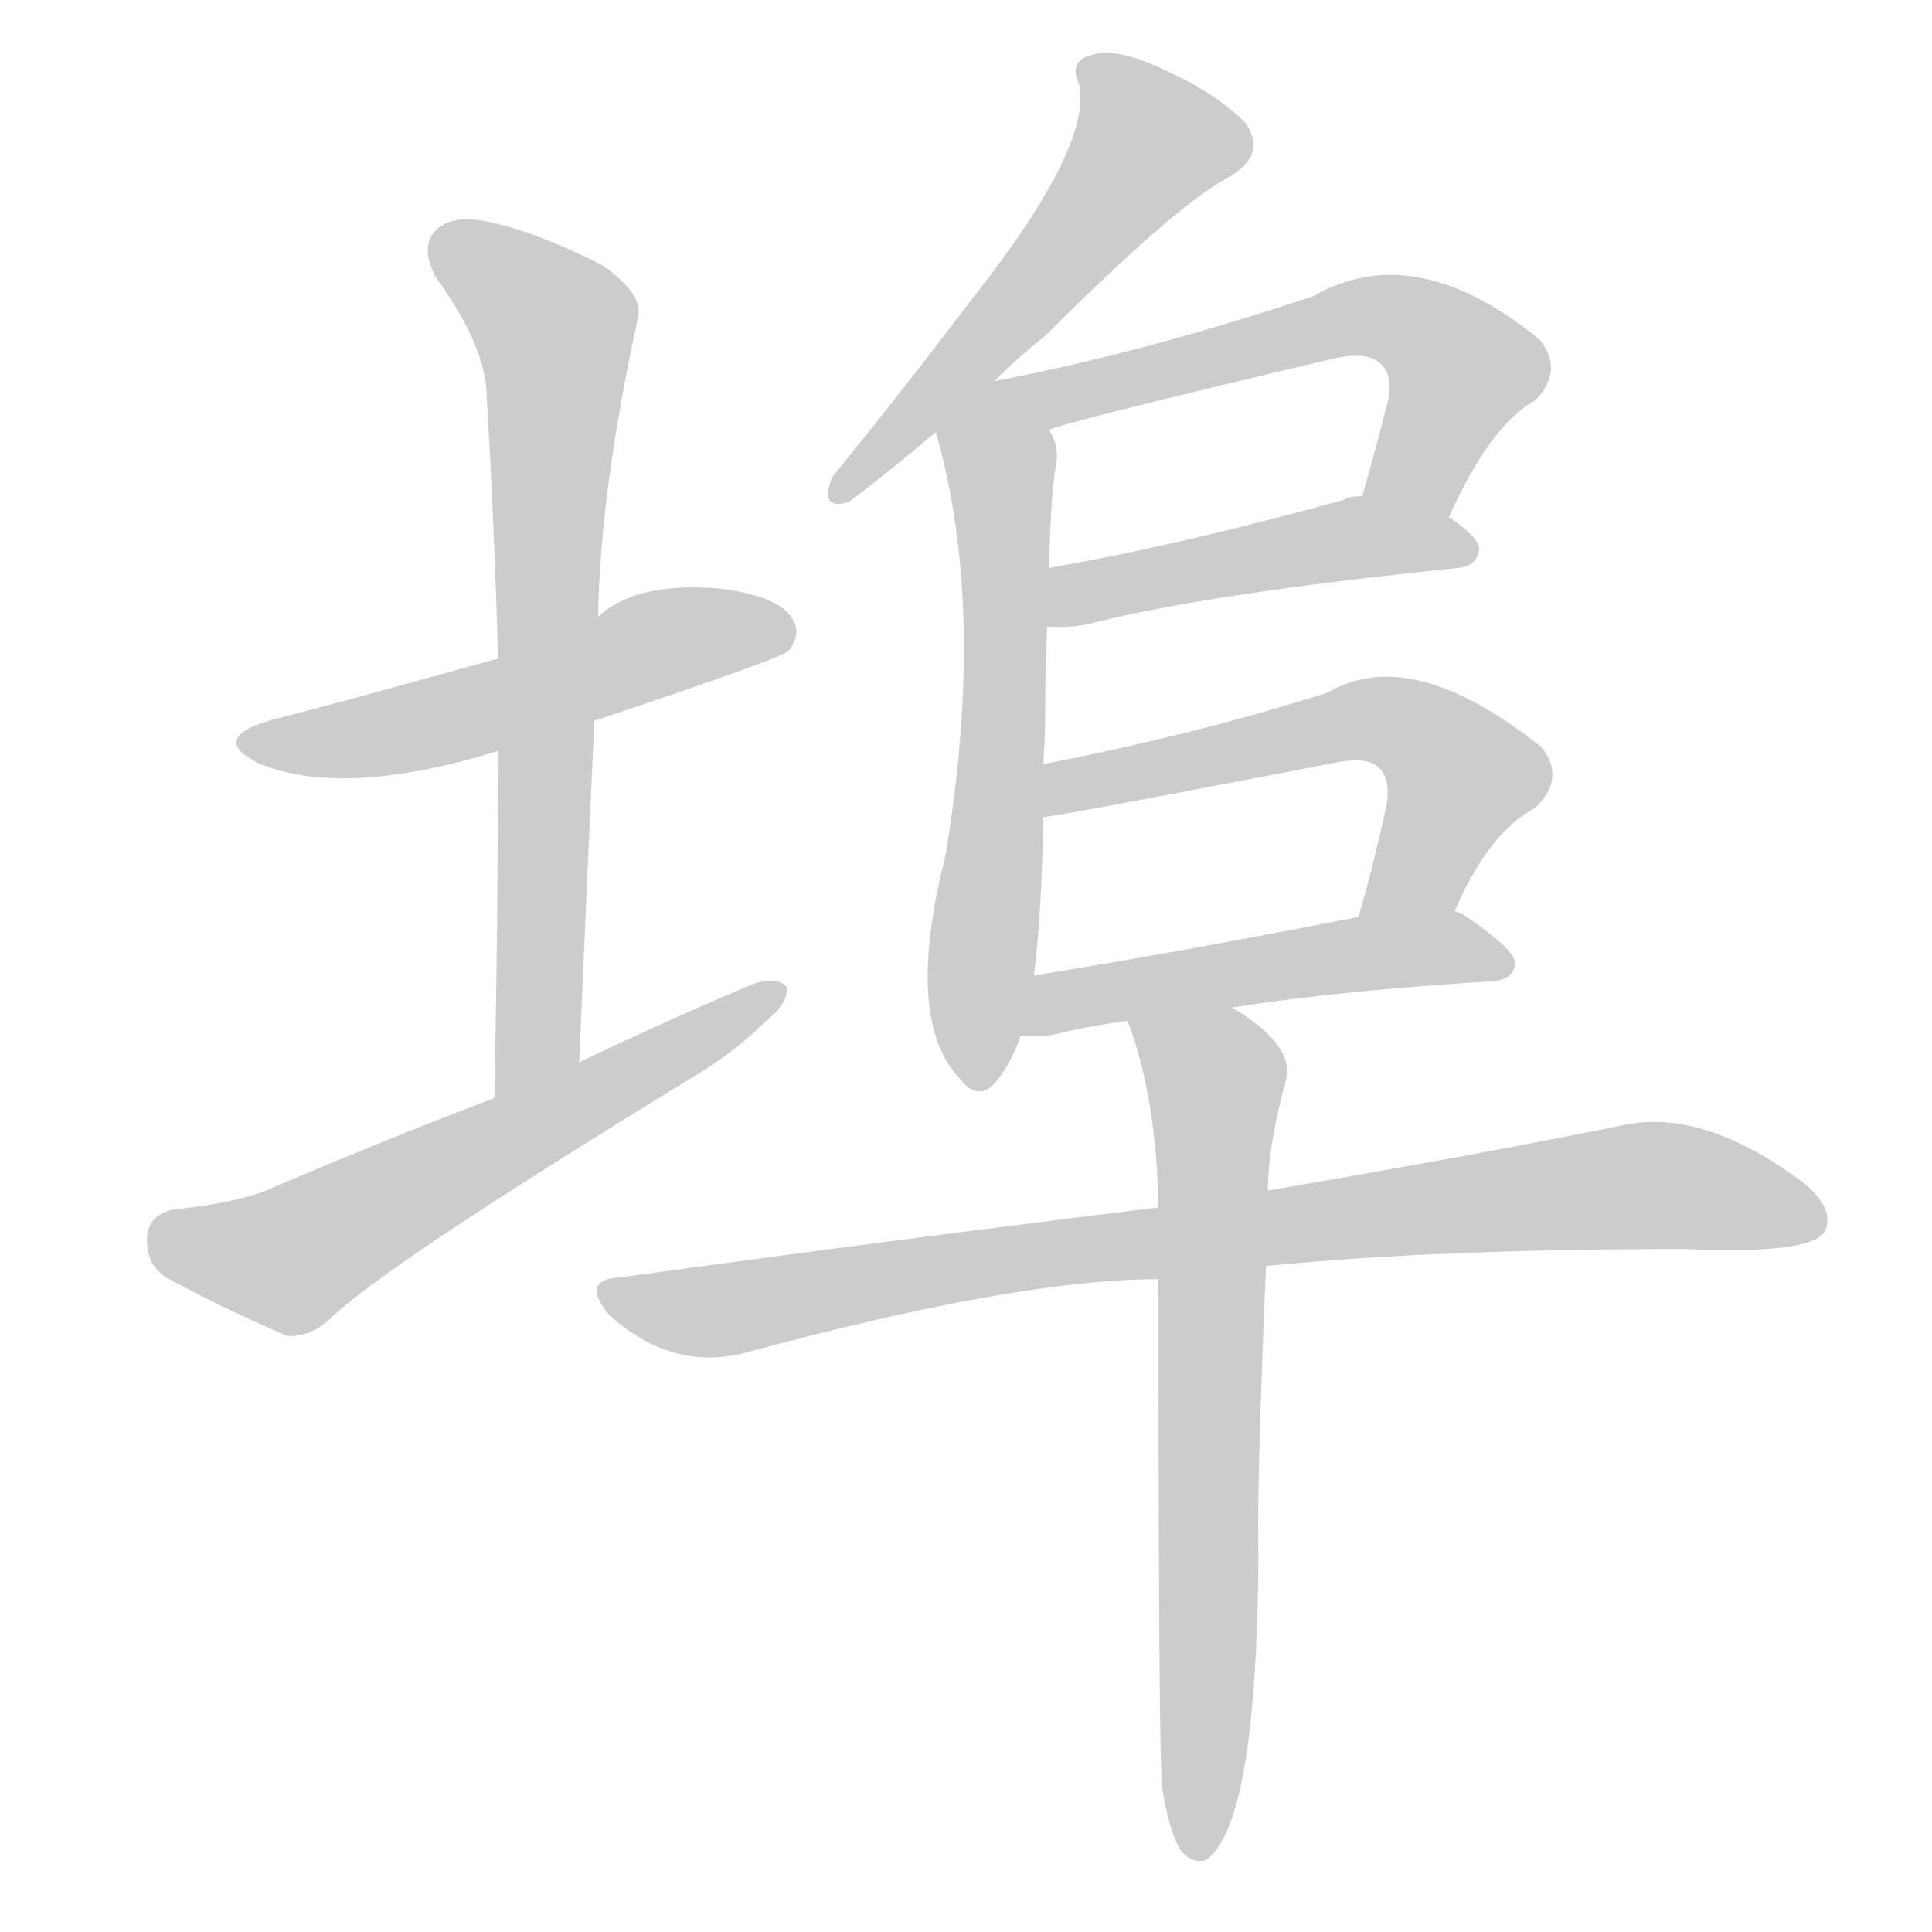 <!--
AnimCJK 2016-2018 Copyright Francois Mizessyn - https://github.com/parsimonhi/animCJK
Derived from:
    MakeMeAHanzi project - https://github.com/skishore/makemeahanzi
    Arphic PL KaitiM GB - https://apps.ubuntu.com/cat/applications/precise/fonts-arphic-gkai00mp/
    Arphic PL UKai - https://apps.ubuntu.com/cat/applications/fonts-arphic-ukai/
You can redistribute and/or modify this file under the terms of the Arphic Public License
as published by Arphic Technology Co., Ltd.
You should have received a copy of this license (the directory "APL") along with this file;
if not, see http://ftp.gnu.org/non-gnu/chinese-fonts-truetype/LICENSE.
-->
<svg id="z22496" class="acjk" version="1.1" viewBox="0 0 1024 1024" xmlns="http://www.w3.org/2000/svg" xmlns:xlink="http://www.w3.org/1999/xlink">
<style>
<![CDATA[
@keyframes z22496k {
	from {
		stroke:#ccc;
		stroke-dashoffset:3334;
	}
	1% {
		stroke:#c00;
		stroke-dashoffset:3334;
	}
	75% {
		stroke:#c00;
		stroke-dashoffset:0;
	}
	to {
		stroke:#000;
	}
}
#z22496 path[clip-path] {
	animation:z22496k 1s linear both;
	stroke-dasharray:3334;
	stroke-width:128;
	stroke-linecap:round;
	fill:none;
}
#z22496 path[clip-path="url(#z22496c1)"] {animation-delay:1s;}
#z22496 path[clip-path="url(#z22496c2)"] {animation-delay:2s;}
#z22496 path[clip-path="url(#z22496c3)"] {animation-delay:3s;}
#z22496 path[clip-path="url(#z22496c4)"] {animation-delay:4s;}
#z22496 path[clip-path="url(#z22496c5)"] {animation-delay:5s;}
#z22496 path[clip-path="url(#z22496c6)"] {animation-delay:6s;}
#z22496 path[clip-path="url(#z22496c7)"] {animation-delay:7s;}
#z22496 path[clip-path="url(#z22496c8)"] {animation-delay:8s;}
#z22496 path[clip-path="url(#z22496c9)"] {animation-delay:9s;}
#z22496 path[clip-path="url(#z22496c10)"] {animation-delay:10s;}
#z22496 path[clip-path="url(#z22496c11)"] {animation-delay:11s;}
#z22496 path {fill:#ccc;}
]]>
</style>
<path id="z22496d1" d="M315 382Q414 349 418 345Q425 336 420 328Q413 316 382 312Q337 308 317 327C302 339 283 345 264 349Q167 376 146 381Q109 391 138 405Q183 423 264 398C298 387 298 387 315 382Z"></path>
<path id="z22496d2" d="M307 563Q311 469 315 382C316 345 316 345 317 327Q318 261 338 169Q342 157 320 141Q283 122 256 117Q238 114 230 123Q223 132 231 147Q258 184 258 211Q262 278 264 349C264 382 264 382 264 398Q264 486 262 582C262 598 307 579 307 563Z"></path>
<path id="z22496d3" d="M262 582Q204 604 141 631Q123 638 92 641Q79 644 78 655Q77 670 88 677Q115 692 152 708Q164 709 175 699Q202 672 367 571Q389 558 405 542Q418 532 417 523Q411 517 398 522Q353 541 307 563C277 576 277 576 262 582Z"></path>
<path id="z22496d4" d="M527 202Q540 189 554 178Q623 109 651 94Q672 82 660 65Q644 49 617 37Q592 25 579 29Q566 32 572 45Q579 78 514 160Q480 205 441 253Q434 271 450 266Q475 247 496 229C517 211 517 211 527 202Z"></path>
<path id="z22496d5" d="M553 405Q554 390 554 377Q554 352 555 332C556 311 556 311 556 301Q557 259 560 245Q561 235 556 228C533 190 482 187 496 229Q523 323 501 454Q479 541 509 572Q519 585 529 572Q536 563 541 549C546 528 546 528 548 517Q552 487 553 433C553 414 553 414 553 405Z"></path>
<path id="z22496d6" d="M768 274Q790 225 814 212Q829 196 816 180Q750 126 696 157Q606 187 527 202C514 205 544 232 556 228Q559 225 707 190Q725 186 732 193Q738 199 736 211Q729 239 722 263C717 278 762 289 768 274Z"></path>
<path id="z22496d7" d="M555 332Q564 333 576 331Q637 315 773 301Q783 300 784 291Q784 285 768 274C754 266 738 263 722 263Q715 263 712 265Q625 289 556 301C546 303 545 332 555 332Z"></path>
<path id="z22496d8" d="M771 483Q789 441 814 428Q830 412 817 396Q748 341 704 367Q635 389 553 405C544 407 544 435 553 433Q559 433 709 404Q725 401 731 407Q737 413 735 426Q728 459 720 486C715 502 765 499 771 483Z"></path>
<path id="z22496d9" d="M653 534Q710 525 792 520Q802 519 803 511Q804 504 776 485Q775 484 771 483C755 477 737 483 720 486Q623 505 548 517C537 519 530 549 541 549Q550 550 560 548Q576 544 598 541C635 536 635 536 653 534Z"></path>
<path id="z22496d10" d="M671 671Q762 662 893 662Q959 665 967 653Q973 641 956 627Q904 588 862 596Q789 611 672 631C633 637 633 637 614 640Q482 656 329 677Q307 678 323 697Q356 727 395 717Q539 678 614 678C652 673 652 673 671 671Z"></path>
<path id="z22496d11" d="M616 948Q620 972 626 981Q632 988 639 986Q666 968 667 825Q666 789 671 671C672 644 672 644 672 631Q672 607 682 571Q685 553 653 534C637 524 594 523 598 541Q597 541 598 542Q613 582 614 640C614 665 614 665 614 678Q614 933 616 948Z"></path>
<defs>
	<clipPath id="z22496c1"><use xlink:href="#z22496d1"></use></clipPath>
	<clipPath id="z22496c2"><use xlink:href="#z22496d2"></use></clipPath>
	<clipPath id="z22496c3"><use xlink:href="#z22496d3"></use></clipPath>
	<clipPath id="z22496c4"><use xlink:href="#z22496d4"></use></clipPath>
	<clipPath id="z22496c5"><use xlink:href="#z22496d5"></use></clipPath>
	<clipPath id="z22496c6"><use xlink:href="#z22496d6"></use></clipPath>
	<clipPath id="z22496c7"><use xlink:href="#z22496d7"></use></clipPath>
	<clipPath id="z22496c8"><use xlink:href="#z22496d8"></use></clipPath>
	<clipPath id="z22496c9"><use xlink:href="#z22496d9"></use></clipPath>
	<clipPath id="z22496c10"><use xlink:href="#z22496d10"></use></clipPath>
	<clipPath id="z22496c11"><use xlink:href="#z22496d11"></use></clipPath>
</defs>
<path pathLength="3333" clip-path="url(#z22496c1)" d="M130 393L417 332"></path>
<path pathLength="3333" clip-path="url(#z22496c2)" d="M233 124L296 178L277 575"></path>
<path pathLength="3333" clip-path="url(#z22496c3)" d="M82 657L157 667L410 527"></path>
<path pathLength="3333" clip-path="url(#z22496c4)" d="M576 33L613 82L445 260"></path>
<path pathLength="3333" clip-path="url(#z22496c5)" d="M528 211L520 573"></path>
<path pathLength="3333" clip-path="url(#z22496c6)" d="M537 202L749 172L778 201L735 265"></path>
<path pathLength="3333" clip-path="url(#z22496c7)" d="M560 324L723 284L779 291"></path>
<path pathLength="3333" clip-path="url(#z22496c8)" d="M561 424L744 385L778 419L732 483"></path>
<path pathLength="3333" clip-path="url(#z22496c9)" d="M548 543L798 507"></path>
<path pathLength="3333" clip-path="url(#z22496c10)" d="M325 687L872 628L961 638"></path>
<path pathLength="3333" clip-path="url(#z22496c11)" d="M606 544L645 583L634 977"></path>
</svg>